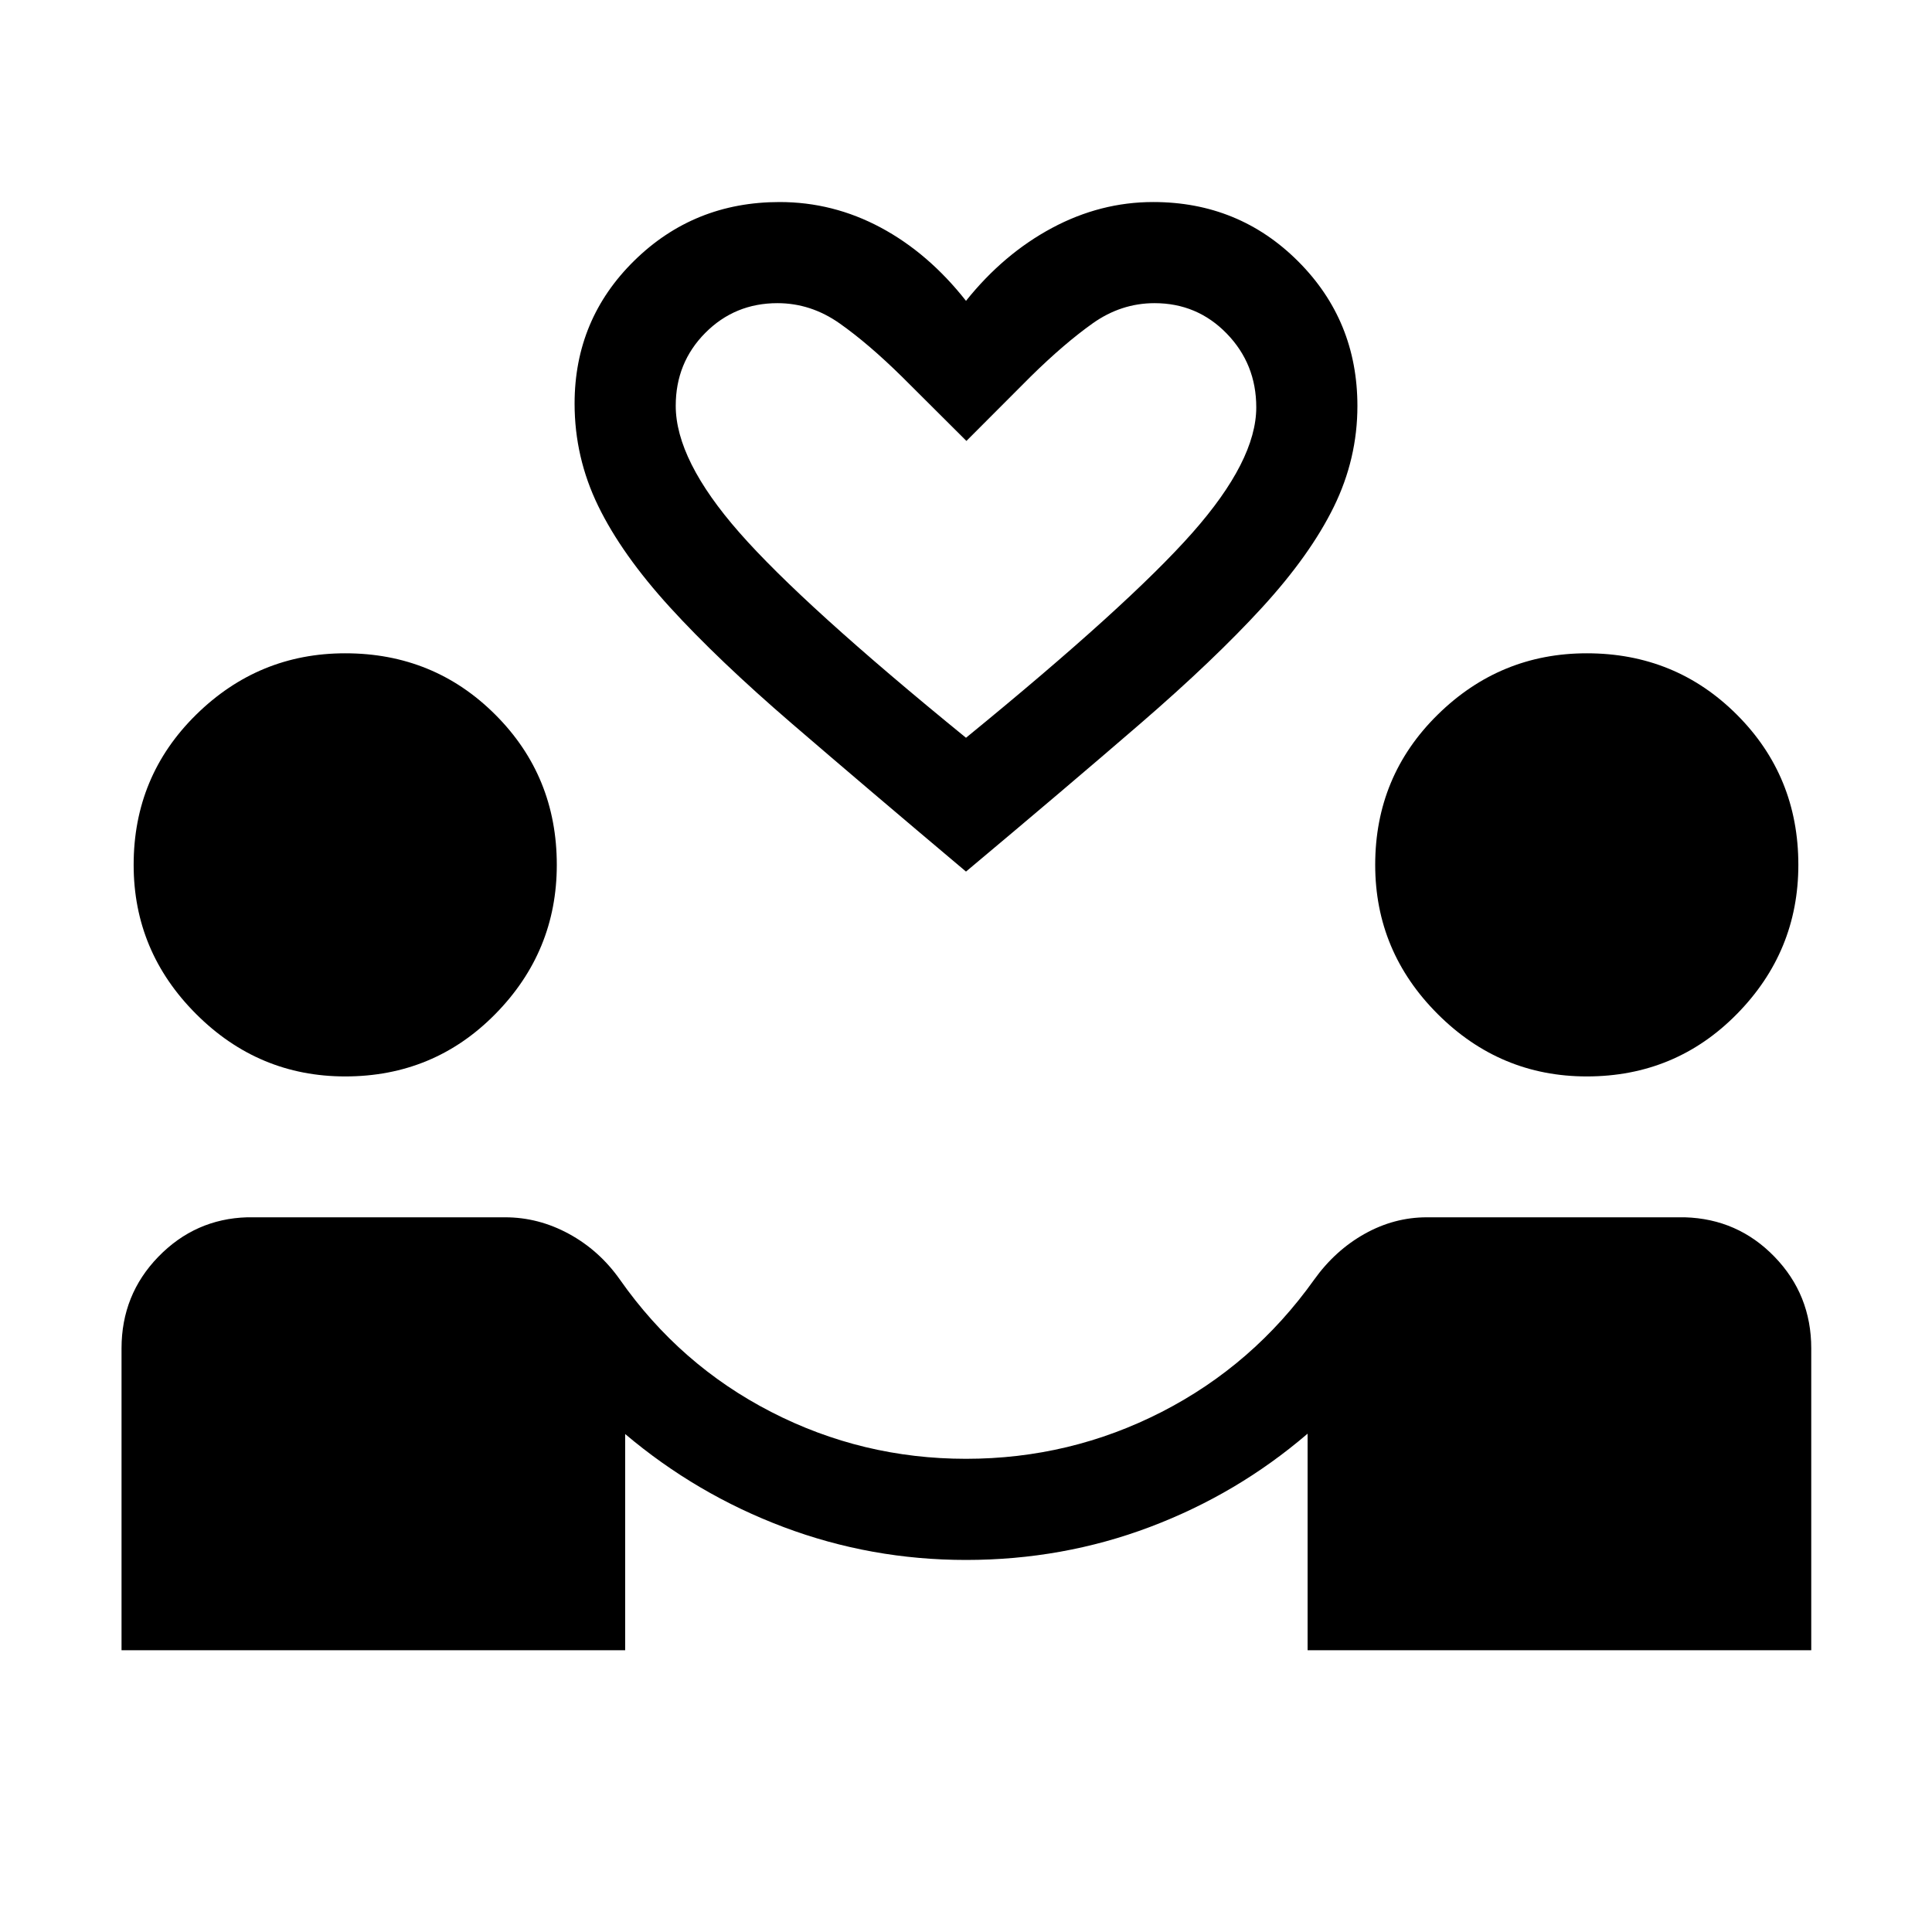 <svg xmlns="http://www.w3.org/2000/svg" height="40" viewBox="0 -960 960 960" width="40"><path d="M60.39-140v-150q0-26.69 18.29-45.53 18.3-18.83 44.14-19.6H251q16.59 0 31.7 8.23 15.12 8.23 25.35 22.75 29.77 42.41 75.09 65.71 45.32 23.31 96.86 23.31 51.74 0 97.26-23.31 45.51-23.3 75.74-65.71 10.39-14.52 25.06-22.75 14.68-8.23 30.94-8.23h128.18q26.31.77 44.56 19.6Q900-316.69 900-290v150H649.74v-107.62q-34.89 29.95-78.3 46.35-43.41 16.4-91.44 16.4-47.18 0-90.55-16.31t-78.81-46.26V-140H60.39Zm111.15-285.13q-43.08 0-74.1-31.02-31.03-31.03-31.03-74.11 0-44.07 31.03-74.6 31.02-30.52 74.1-30.52 44.08 0 74.6 30.52 30.53 30.53 30.53 74.6 0 43.08-30.53 74.11-30.52 31.02-74.6 31.02Zm616.92 0q-43.08 0-74.1-31.02-31.03-31.03-31.03-74.11 0-44.07 31.03-74.6 31.02-30.52 74.1-30.52 44.08 0 74.6 30.52 30.53 30.53 30.53 74.6 0 43.08-30.53 74.11-30.52 31.02-74.6 31.02ZM480-526.92q-49.77-41.9-86.5-73.52-36.73-31.61-60.64-57.84-23.91-26.23-35.63-50.33-11.72-24.11-11.72-50.83 0-41.92 29.67-71.05 29.67-29.12 72.2-29.12 26.57 0 50.26 12.69 23.69 12.69 42.36 36.41 18.67-23.33 42.74-36.22 24.08-12.88 50.26-12.88 42.54 0 72.01 29.44 29.48 29.45 29.48 71.89 0 26.2-11.72 50.11t-35.63 50.02q-23.91 26.1-60.51 57.71-36.61 31.62-86.63 73.52Zm0-66.49q80.67-65.87 112.45-101.81 31.78-35.93 31.78-62.37 0-21.56-14.68-36.67-14.68-15.1-35.86-15.1-16.64 0-30.81 10.08-14.16 10.08-30.68 26.33l-31.99 32.05-32-31.89q-16.67-16.41-30.97-26.49-14.29-10.08-30.93-10.08-21.18 0-35.86 14.78-14.68 14.79-14.68 36.22 0 26.95 31.59 62.95t112.64 102Zm0 0Z"/></svg>